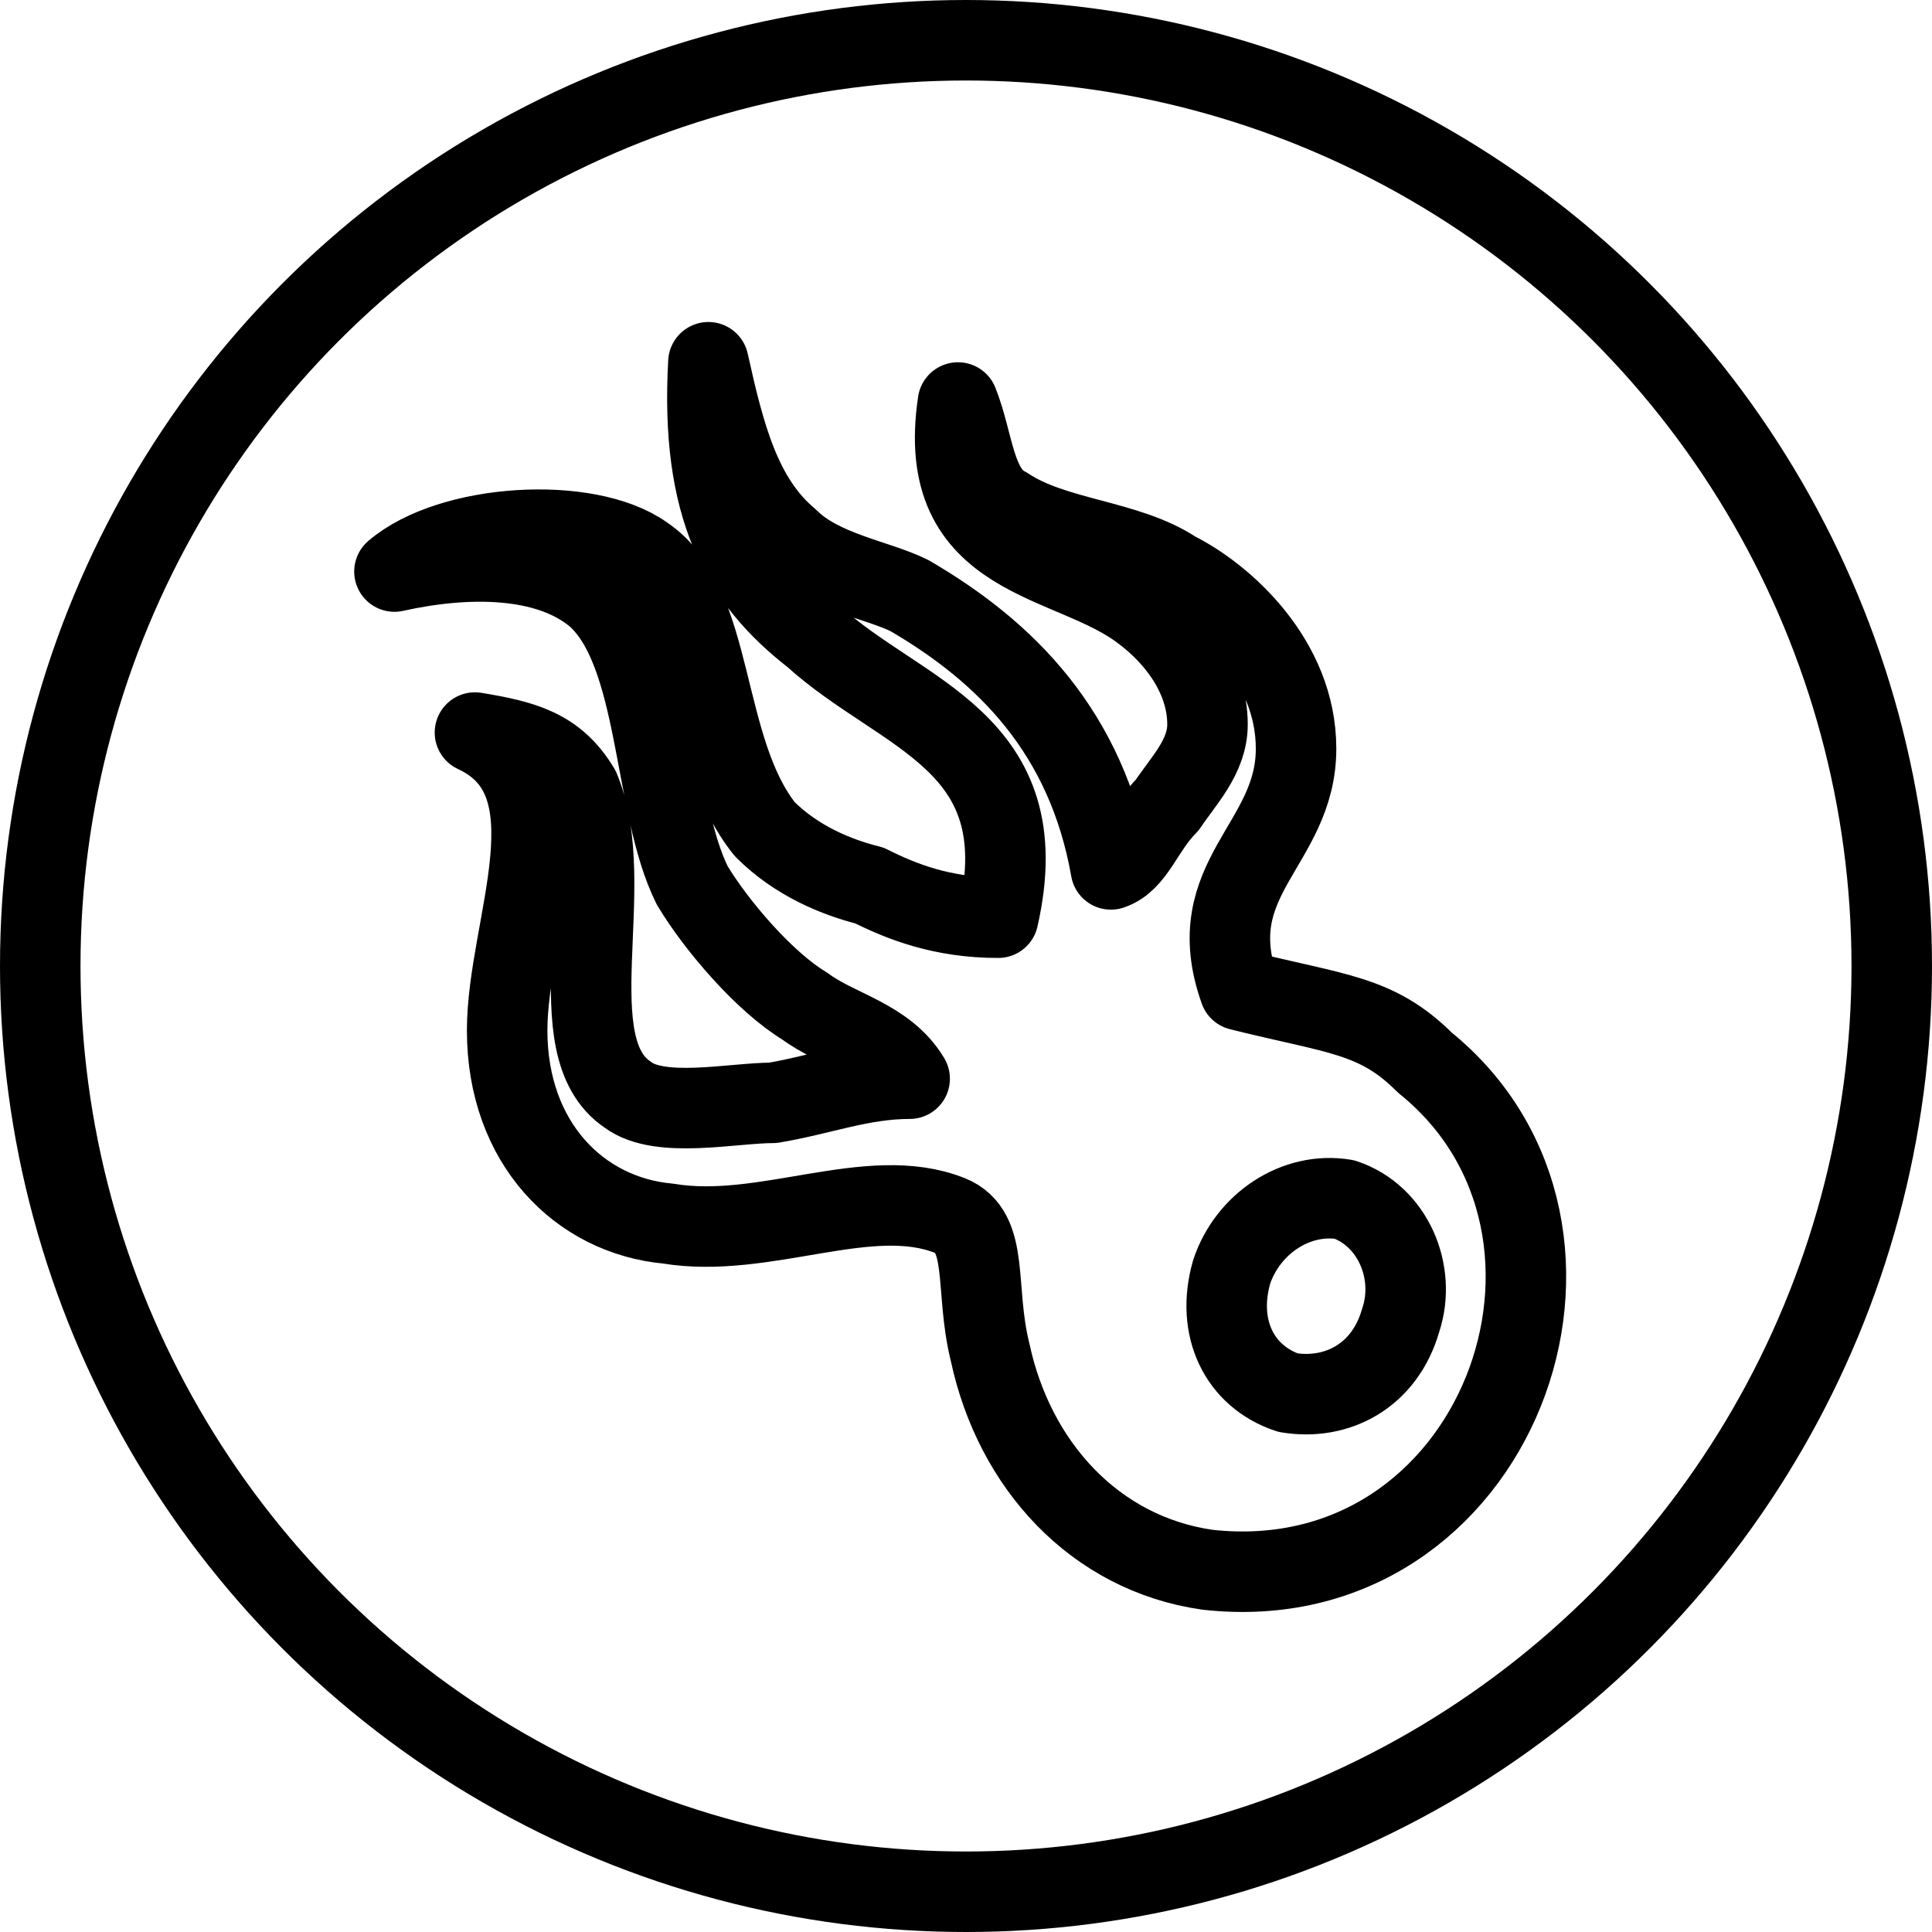 <?xml version="1.0" encoding="utf-8"?>
<!-- Generator: Adobe Illustrator 19.2.0, SVG Export Plug-In . SVG Version: 6.00 Build 0)  -->
<svg version="1.1" id="Layer_1" xmlns="http://www.w3.org/2000/svg" xmlns:xlink="http://www.w3.org/1999/xlink" x="0px" y="0px"
	 viewBox="0 0 24 24" style="enable-background:new 0 0 24 24;" xml:space="preserve">
<style type="text/css">
	.st0{display:none;}
	.st1{display:inline;}
	.st2{fill:none;stroke:#000000;stroke-linecap:round;stroke-linejoin:round;stroke-miterlimit:10;}
	.st3{fill:none;stroke:#000000;stroke-linejoin:round;stroke-miterlimit:10;}
</style>
<g id="Filled_Icons" class="st0">
	<g class="st1">
		<ellipse transform="matrix(0.286 -0.958 0.958 0.286 -3.757 27.234)" cx="16.4" cy="16.1" rx="1.2" ry="1.1"/>
		<path d="M12,0C5.4,0,0,5.4,0,12s5.4,12,12,12s12-5.4,12-12S18.6,0,12,0z M15,19.5c-1.4-0.2-2.4-1.3-2.7-2.7
			c-0.2-0.8,0-1.5-0.5-1.7c-1-0.4-2.3,0.3-3.5,0.1c-1.1-0.1-2-1-2-2.4c0-1.3,0.9-3.1-0.4-3.7c0.6,0.1,1,0.2,1.3,0.7
			C7.7,11,6.9,13,7.8,13.6c0.4,0.3,1.3,0.1,1.8,0.1c0.6-0.1,1.1-0.3,1.7-0.3c-0.3-0.5-0.9-0.6-1.3-0.9c-0.5-0.3-1.1-1-1.4-1.5
			c-0.5-1-0.4-2.9-1.2-3.6C6.8,6.9,5.8,6.9,4.9,7.1c0.7-0.6,2.4-0.7,3.1-0.2c0.9,0.6,0.7,2.4,1.5,3.4c0.4,0.4,0.9,0.6,1.3,0.7
			c0.4,0.2,0.9,0.4,1.6,0.4c0.5-2.2-1.2-2.5-2.3-3.5C9.2,7.2,8.7,6.3,8.8,4.5c0.2,0.9,0.4,1.7,1,2.2c0.4,0.4,1.1,0.5,1.5,0.7
			c1.2,0.7,2.2,1.7,2.5,3.4c0.3-0.1,0.4-0.5,0.7-0.8c0.2-0.3,0.5-0.6,0.5-1c0-0.6-0.4-1.1-0.8-1.4c-0.9-0.7-2.6-0.6-2.3-2.6
			c0.2,0.5,0.2,1.1,0.6,1.3c0.6,0.4,1.5,0.4,2.1,0.8c0.6,0.3,1.5,1.1,1.5,2.2c0,1.2-1.2,1.6-0.7,3c1.2,0.3,1.7,0.3,2.3,0.9
			C20.3,15.3,18.6,19.9,15,19.5z"/>
	</g>
</g>
<g id="Outline_Icons">
	<g>
		<circle class="st2" cx="12" cy="12" r="11.5"/>
		<path id="Squidoo_1_" class="st3" d="M17.4,16.4c-0.2,0.7-0.8,1-1.4,0.9c-0.6-0.2-0.9-0.8-0.7-1.5c0.2-0.6,0.8-1,1.4-0.9
			C17.3,15.1,17.6,15.8,17.4,16.4z M15,19.5c-1.4-0.2-2.4-1.3-2.7-2.7c-0.2-0.8,0-1.5-0.5-1.7c-1-0.4-2.3,0.3-3.5,0.1
			c-1.1-0.1-2-1-2-2.4c0-1.3,0.9-3.1-0.4-3.7c0.6,0.1,1,0.2,1.3,0.7C7.7,11,6.9,13,7.8,13.6c0.4,0.3,1.3,0.1,1.8,0.1
			c0.6-0.1,1.1-0.3,1.7-0.3c-0.3-0.5-0.9-0.6-1.3-0.9c-0.5-0.3-1.1-1-1.4-1.5c-0.5-1-0.4-2.9-1.2-3.6C6.8,6.9,5.8,6.9,4.9,7.1
			c0.7-0.6,2.4-0.7,3.1-0.2c0.9,0.6,0.7,2.4,1.5,3.4c0.4,0.4,0.9,0.6,1.3,0.7c0.4,0.2,0.9,0.4,1.6,0.4c0.5-2.2-1.2-2.5-2.3-3.5
			C9.2,7.2,8.7,6.3,8.8,4.5c0.2,0.9,0.4,1.7,1,2.2c0.4,0.4,1.1,0.5,1.5,0.7c1.2,0.7,2.2,1.7,2.5,3.4c0.3-0.1,0.4-0.5,0.7-0.8
			c0.2-0.3,0.5-0.6,0.5-1c0-0.6-0.4-1.1-0.8-1.4c-0.9-0.7-2.6-0.6-2.3-2.6c0.2,0.5,0.2,1.1,0.6,1.3c0.6,0.4,1.5,0.4,2.1,0.8
			c0.6,0.3,1.5,1.1,1.5,2.2c0,1.2-1.2,1.6-0.7,3c1.2,0.3,1.7,0.3,2.3,0.9C20.3,15.3,18.6,19.9,15,19.5L15,19.5z"/>
	</g>
</g>
</svg>
